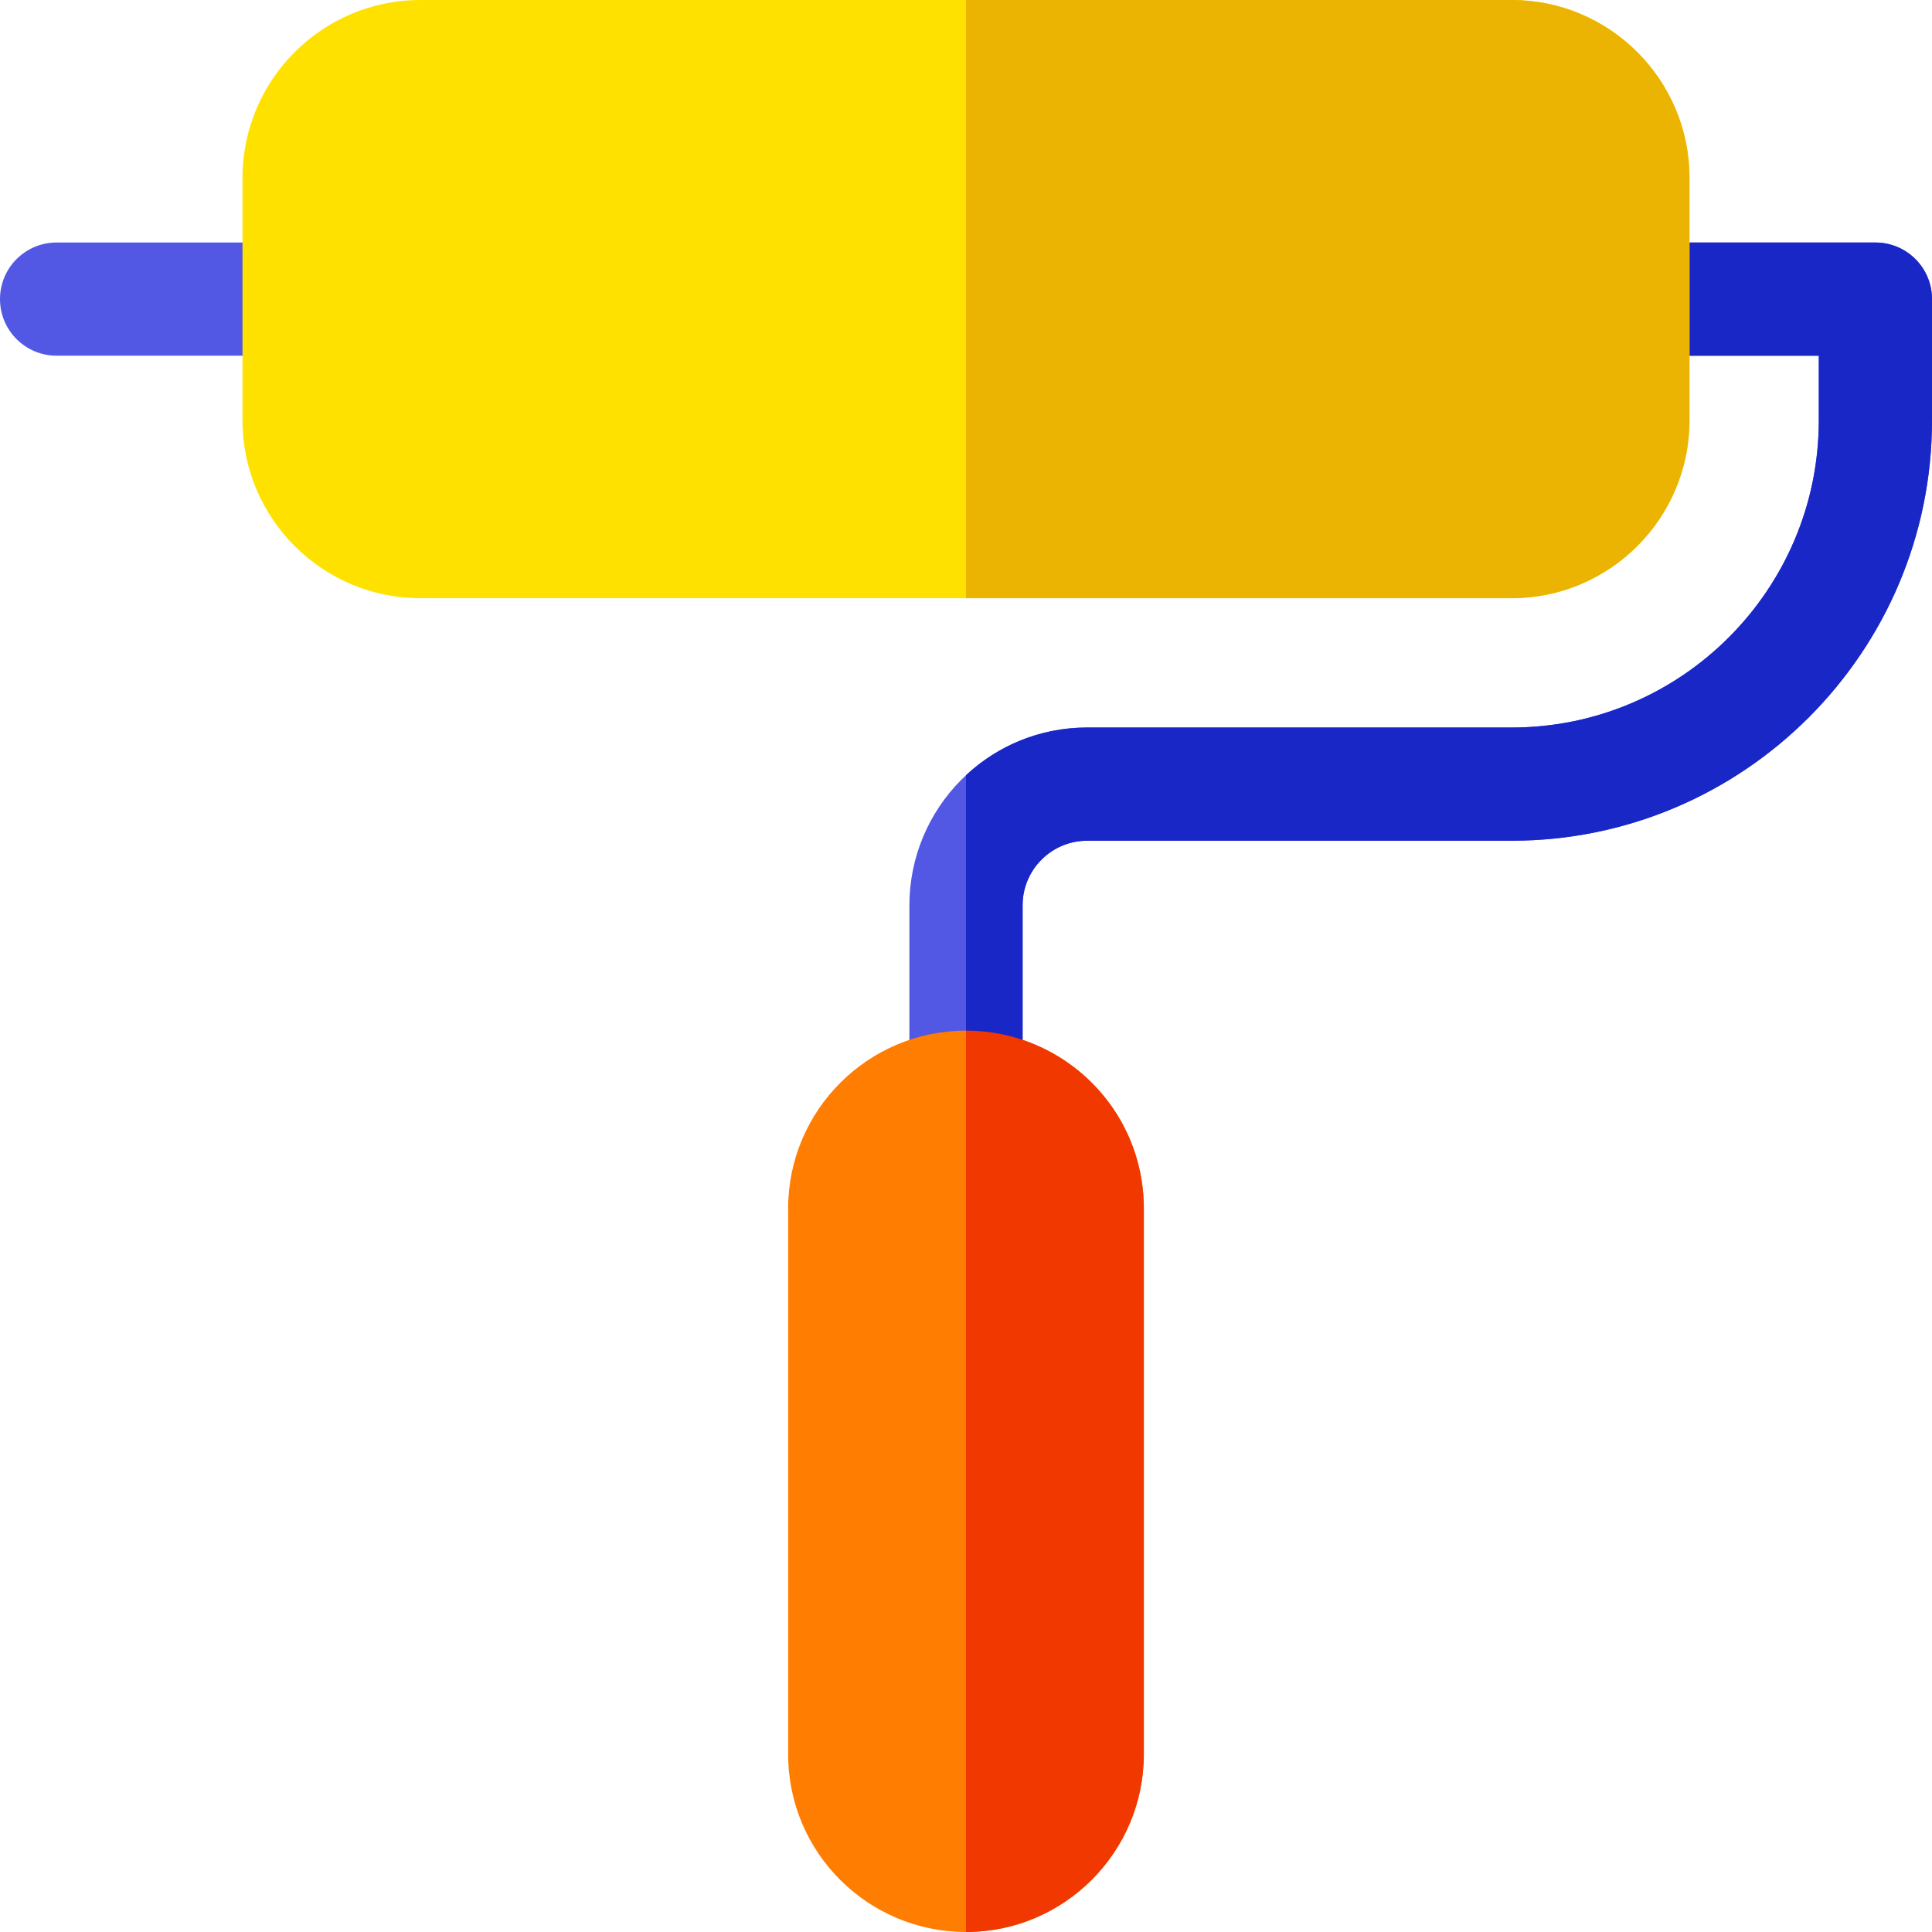 <svg height="512pt" viewBox="0 0 512 512" width="512pt" xmlns="http://www.w3.org/2000/svg"><path d="m256 303.133c-8.285 0-15-6.715-15-15v-48.199c0-25.754 20.805-47.133 47.133-47.133h112.469c44.883 0 81.398-36.516 81.398-81.402v-17.133h-49.266c-8.285 0-15-6.715-15-15 0-8.281 6.715-15 15-15h64.266c8.285 0 15 6.719 15 15v32.133c0 61.426-49.973 111.402-111.398 111.402h-112.469c-9.48 0-17.133 7.676-17.133 17.133v48.199c0 8.285-6.715 15-15 15zm0 0" fill="#5258e3"/><path d="m256 512c-25.82 0-47.133-20.867-47.133-47.133v-144.602c0-25.988 21.145-47.133 47.133-47.133 25.82 0 47.133 20.867 47.133 47.133v144.602c0 25.988-21.145 47.133-47.133 47.133zm0 0" fill="#ff7d00"/><path d="m79.266 94.266h-64.266c-8.285 0-15-6.715-15-15 0-8.281 6.715-15 15-15h64.266c8.285 0 15 6.719 15 15 0 8.285-6.715 15-15 15zm0 0" fill="#5258e3"/><path d="m512 79.27v32.129c0 61.43-49.969 111.402-111.398 111.402h-112.473c-9.48 0-17.129 7.68-17.129 17.129v48.199c0 8.293-6.719 15-15 15v-97.688c8.371-7.82 19.621-12.641 32.129-12.641h112.473c44.879 0 81.398-36.52 81.398-81.402v-17.129h-49.27c-8.281 0-15-6.719-15-15 0-8.289 6.719-15 15-15h64.27c8.281 0 15 6.711 15 15zm0 0" fill="#1827c6"/><path d="m271 275.57c-4.719-1.582-9.77-2.441-15-2.441v238.871c25.988 0 47.129-21.141 47.129-47.129v-144.602c0-20.949-13.551-38.461-32.129-44.699zm0 0" fill="#f13800"/><path d="m400.602 158.531h-289.203c-25.988 0-47.133-21.141-47.133-47.133v-64.266c0-25.988 21.145-47.133 47.133-47.133h289.203c25.988 0 47.133 21.145 47.133 47.133v64.266c0 25.992-21.145 47.133-47.133 47.133zm0 0" fill="#ffe100"/><path d="m400.602 0h-144.602v158.531h144.602c25.988 0 47.129-21.141 47.129-47.133v-64.27c0-25.988-21.141-47.129-47.129-47.129zm0 0" fill="#ecb402"/></svg>